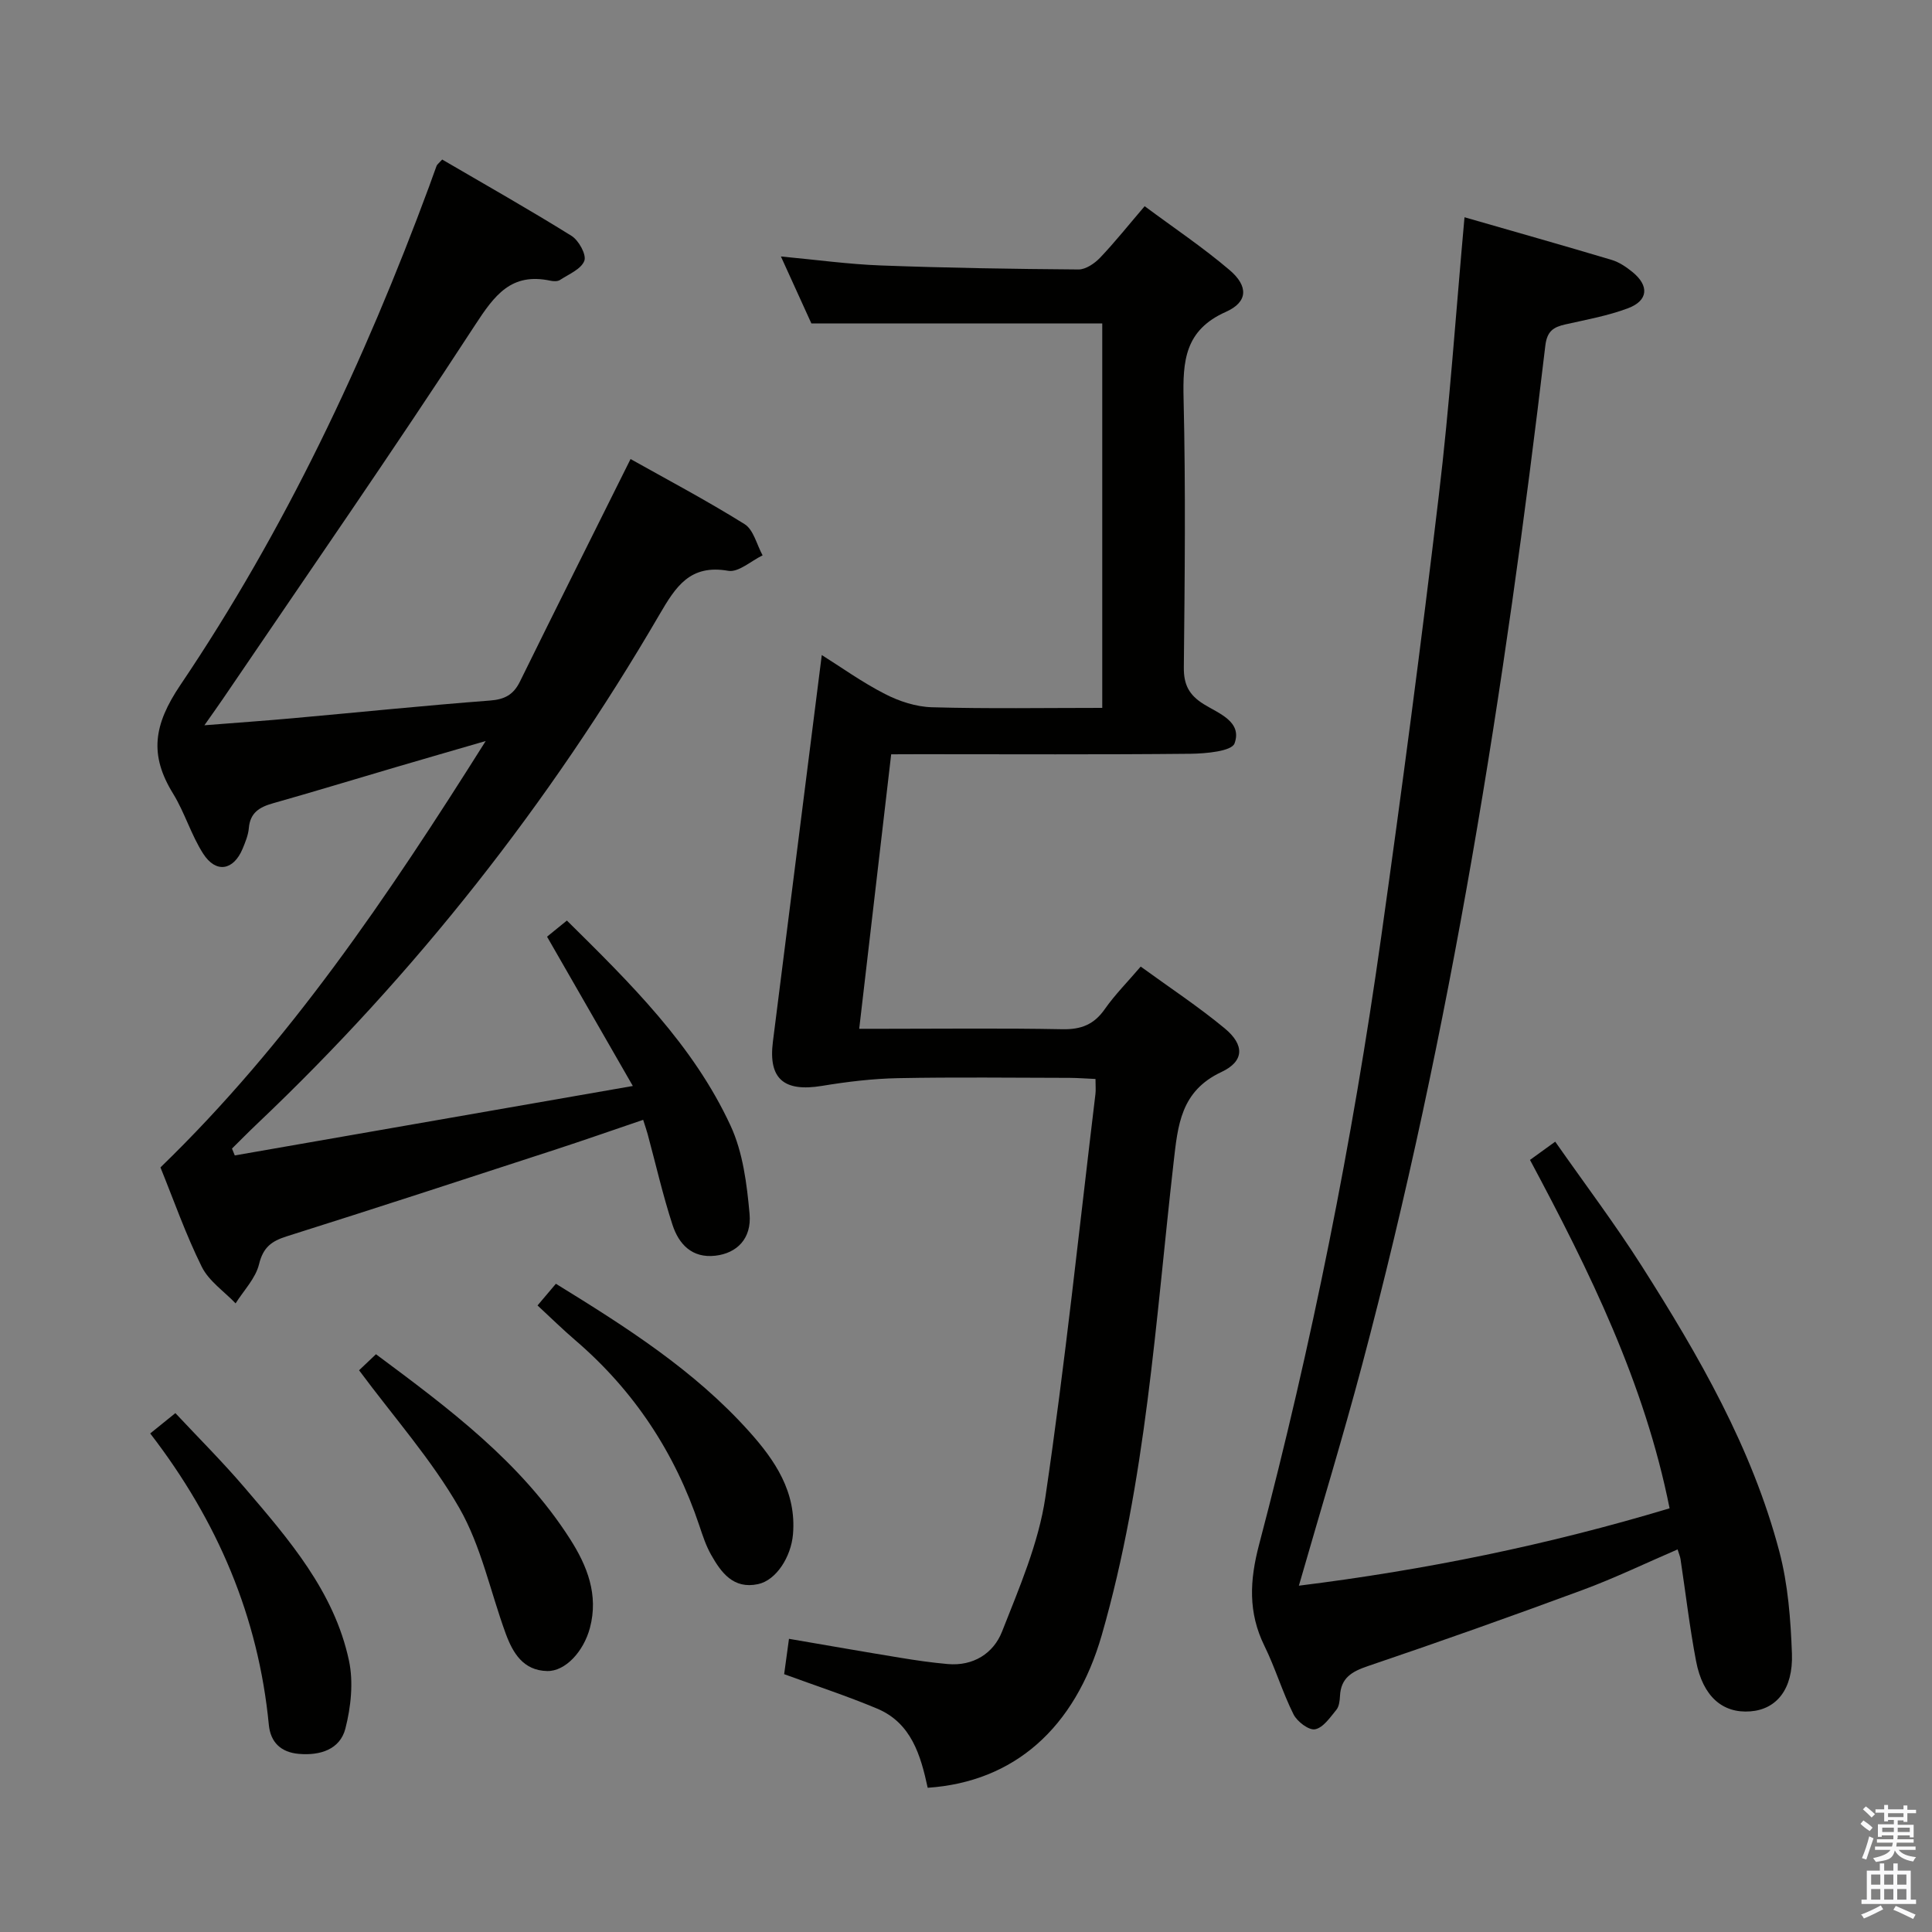 <svg enable-background="new 0 0 400 400" viewBox="0 0 400 400" xmlns="http://www.w3.org/2000/svg"><rect x="0" y="0" width="400" height="400" fill="#808080" stroke="none"/><path d="m385.2 377.6.6-.7c.6.4 1.3.9 1.9 1.5l-.6.7c-.8-.5-1.4-1-1.9-1.5zm.3 7.1c.6-1.4 1.1-2.9 1.5-4.5.3.1.6.3.9.4-.5 1.4-1 2.9-1.5 4.4zm.2-10.1.6-.6c.7.5 1.3 1.1 1.9 1.6l-.7.7c-.6-.6-1.2-1.2-1.8-1.7zm8.4-.8h.8v.9h1.8v.7h-1.8v1.8h-.8v-.3h-1.2v.9h3.3v2.6h-.8v-.4h-2.5c0 .3 0 .6-.1.8h3.4v.7h-3.5c0 .3-.1.6-.1.8h4v.7h-3.5c.7.9 1.9 1.3 3.6 1.5-.2.2-.4.5-.6.9-1.9-.3-3.2-1.1-3.8-2.3-.5 2.1-1.8 2-3.9 2.4-.2-.3-.4-.5-.6-.8 1.9-.4 3.1-.9 3.6-1.7h-3.2v-.7h3.5c.1-.2.1-.5.2-.8h-3.3v-.7h3.4c0-.2 0-.5 0-.8h-2.4v.3h-.8v-2.6h3.3v-.9h-1.2v.3h-.8v-1.8h-1.8v-.7h1.8v-.9h.8v.9h3.2zm-4.4 5.5h2.4c0-.3 0-.6 0-.9h-2.4zm1.2-3.1h3.2v-.8h-3.2zm4.4 2.2h-2.4v.9h2.5v-.9z" fill="#fafafb"/><path d="m389.2 385.8h.9v1.5h1.9v-1.5h.9v1.5h2.7v6h1.1v.9h-11.3v-.9h1.1v-6h2.7zm.2 8.7.5.8c-1.2.6-2.5 1.3-4 1.9-.2-.3-.3-.6-.6-.8 1.6-.6 3-1.3 4.1-1.9zm-2-4.3h1.9v-2.1h-1.9zm0 3.1h1.9v-2.2h-1.9zm2.7-3.1h1.9v-2.1h-1.9zm0 3.1h1.9v-2.2h-1.9zm2.4 1.3c1.4.6 2.7 1.2 4.1 1.8l-.5.9c-1.5-.7-2.8-1.4-4.1-1.9zm2.2-6.5h-1.9v2.1h1.9zm-1.9 5.2h1.9v-2.2h-1.9z" fill="#fafafb"/><g fill="#010100"><path d="m184.51 156.17c-2.23 19.09-4.37 37.54-6.62 56.83h5.07c12.33 0 24.66-.15 36.99.09 3.88.08 6.56-.97 8.79-4.17 2.07-2.96 4.66-5.56 7.43-8.8 5.98 4.35 11.93 8.27 17.39 12.79 4.12 3.41 4.1 6.8-.68 9.04-8.45 3.96-9.02 11.03-9.9 18.73-3.74 32.79-5.68 65.88-14.87 97.84-5.55 19.29-18.17 30.41-36.04 31.62-1.45-6.7-3.37-13.42-10.49-16.4-6.25-2.62-12.71-4.73-19.23-7.12.3-2.2.61-4.44 1-7.32 7.78 1.33 15.37 2.67 22.97 3.91 3.27.54 6.57 1.02 9.87 1.31 5.32.48 9.5-2.21 11.27-6.71 3.56-9.06 7.56-18.29 8.97-27.8 4.1-27.74 7.01-55.66 10.37-83.52.1-.81.01-1.65.01-3.1-1.88-.08-3.62-.22-5.36-.23-11.83-.02-23.66-.17-35.49.06-5.27.1-10.57.74-15.78 1.6-7.89 1.3-11.13-1.46-10.16-9.14 3.35-26.51 6.7-53.02 10.12-80.06 3.96 2.48 8.33 5.63 13.08 8.06 2.95 1.52 6.44 2.66 9.72 2.75 11.62.33 23.26.13 35.27.13 0-27.02 0-53.55 0-79.59-20.01 0-39.74 0-60.22 0-1.73-3.79-3.9-8.57-6.31-13.87 7.29.68 13.98 1.61 20.69 1.86 13.63.51 27.28.73 40.92.83 1.5.01 3.33-1.24 4.46-2.42 3.09-3.24 5.88-6.76 9.24-10.68 5.98 4.45 12.05 8.51 17.58 13.22 3.91 3.33 3.84 6.61-.77 8.66-8.52 3.79-8.94 10.2-8.75 18.1.44 18.48.24 36.99.05 55.48-.04 3.61 1.07 5.74 4.12 7.64 3.06 1.91 8.02 3.6 6.38 8.12-.59 1.63-5.92 2.11-9.1 2.15-18.66.19-37.32.09-55.99.09-1.82.02-3.64.02-6 .02z"/><path d="m48.61 239.22c27.01-4.71 54.01-9.42 82.41-14.38-6.44-11.2-12.01-20.91-17.76-30.91 1.11-.9 2.5-2.03 4.11-3.34 13.12 12.97 26.14 25.73 33.89 42.48 2.56 5.53 3.37 12.07 3.93 18.24.46 5.14-2.63 8.16-7.08 8.67-4.85.56-7.59-2.41-8.89-6.43-2-6.15-3.44-12.49-5.13-18.74-.21-.79-.49-1.55-.93-2.96-6.24 2.12-12.29 4.24-18.39 6.23-18.45 6.02-36.9 12.05-55.41 17.89-3.16 1-4.88 2.28-5.73 5.78-.71 2.92-3.17 5.42-4.85 8.1-2.38-2.49-5.53-4.61-7-7.56-3.31-6.67-5.79-13.76-8.56-20.59 26.56-25.71 46.99-55.96 67.34-88.28-7.18 2.09-12.96 3.75-18.73 5.45-8.44 2.48-16.85 5.05-25.31 7.44-2.77.78-4.73 1.93-5 5.13-.12 1.45-.72 2.9-1.29 4.28-1.88 4.51-5.51 5.15-8.16 1.03-2.49-3.87-3.81-8.49-6.23-12.43-4.94-8.02-4.08-14.22 1.52-22.52 21.64-32.08 38.09-66.96 51.51-103.26.52-1.4.99-2.81 1.52-4.2.11-.29.43-.5 1.16-1.31 8.89 5.19 17.95 10.31 26.77 15.8 1.5.93 3.14 3.91 2.66 5.17-.65 1.72-3.22 2.77-5.05 3.97-.49.32-1.34.28-1.96.15-8.1-1.73-11.56 2.95-15.64 9.22-16.97 26.06-34.71 51.61-52.17 77.34-1.01 1.49-2.07 2.95-3.84 5.48 6.79-.54 12.62-.94 18.44-1.47 13.56-1.22 27.11-2.61 40.69-3.65 3.04-.23 4.85-1.2 6.19-3.91 7.47-15.18 15.05-30.31 22.91-46.09 7.36 4.13 15.66 8.52 23.6 13.47 1.87 1.16 2.52 4.26 3.74 6.47-2.38 1.14-4.99 3.57-7.11 3.2-7.93-1.39-10.87 3.27-14.27 9.1-22.77 39.06-50.47 74.29-83.31 105.43-1.75 1.66-3.45 3.39-5.17 5.09.18.46.38.94.58 1.42z"/><path d="m303.21 44.98c10.48 3.02 20.5 5.85 30.47 8.83 1.54.46 3.01 1.46 4.28 2.49 3.53 2.85 3.31 5.94-.9 7.52-4.15 1.56-8.6 2.36-12.95 3.34-2.49.56-3.81 1.38-4.17 4.43-8.4 71.07-19.51 141.66-37.91 210.93-4 15.05-8.56 29.95-13.11 45.78 26.12-3.25 51.42-8.4 76.75-16.02-5.16-25.88-16.53-49.01-28.9-72.13 1.56-1.13 3-2.17 5.22-3.78 6.09 8.7 12.37 17.03 17.95 25.8 11.79 18.55 22.79 37.59 28.45 59.05 1.8 6.81 2.35 14.06 2.61 21.13.27 7.39-3.2 11.55-8.59 11.97-5.75.45-9.85-3.07-11.25-10.37-1.34-7.01-2.16-14.11-3.23-21.17-.07-.48-.28-.94-.6-1.99-6.6 2.84-13 5.93-19.62 8.38-14.76 5.46-29.61 10.73-44.51 15.78-3.33 1.13-5.59 2.44-5.77 6.19-.05.98-.18 2.16-.75 2.86-1.29 1.57-2.73 3.71-4.41 4.03-1.28.25-3.71-1.59-4.46-3.09-2.29-4.58-3.76-9.57-6.02-14.17-3.4-6.92-3.07-13.54-1.11-20.98 10.91-41.42 19.31-83.38 25.28-125.8 4.28-30.39 8.3-60.83 11.92-91.31 2.25-18.78 3.52-37.67 5.33-57.7z"/><path d="m31.1 296.78c1.78-1.44 3.18-2.57 5.21-4.21 4.72 5.05 9.73 10.04 14.31 15.4 9.18 10.74 18.58 21.54 21.63 35.84.95 4.47.41 9.58-.74 14.07-1.11 4.33-5.24 5.63-9.65 5.24-3.7-.32-5.85-2.4-6.2-6-2.16-22.35-10.6-42.23-24.56-60.34z"/><path d="m74.34 283.7c.82-.78 2-1.89 3.5-3.32 15.09 11.22 30 22.31 40.21 38.3 3.51 5.5 5.91 11.5 4.09 18.35-1.31 4.92-5.11 9.03-8.86 8.94-4.96-.11-7.1-3.74-8.58-7.76-3.18-8.69-5.07-18.07-9.59-25.97-5.7-9.97-13.5-18.74-20.77-28.54z"/><path d="m111.29 270.28c1.37-1.61 2.51-2.96 3.8-4.49 14.52 8.94 28.65 17.92 39.97 30.54 5.4 6.01 9.86 12.56 9.12 21.32-.4 4.7-3.48 9.54-7.25 10.33-5.09 1.08-7.62-2.38-9.72-6.11-1.05-1.86-1.73-3.94-2.41-5.98-5.06-15.14-13.54-27.98-25.67-38.39-2.61-2.24-5.08-4.66-7.84-7.22z"/></g></svg>